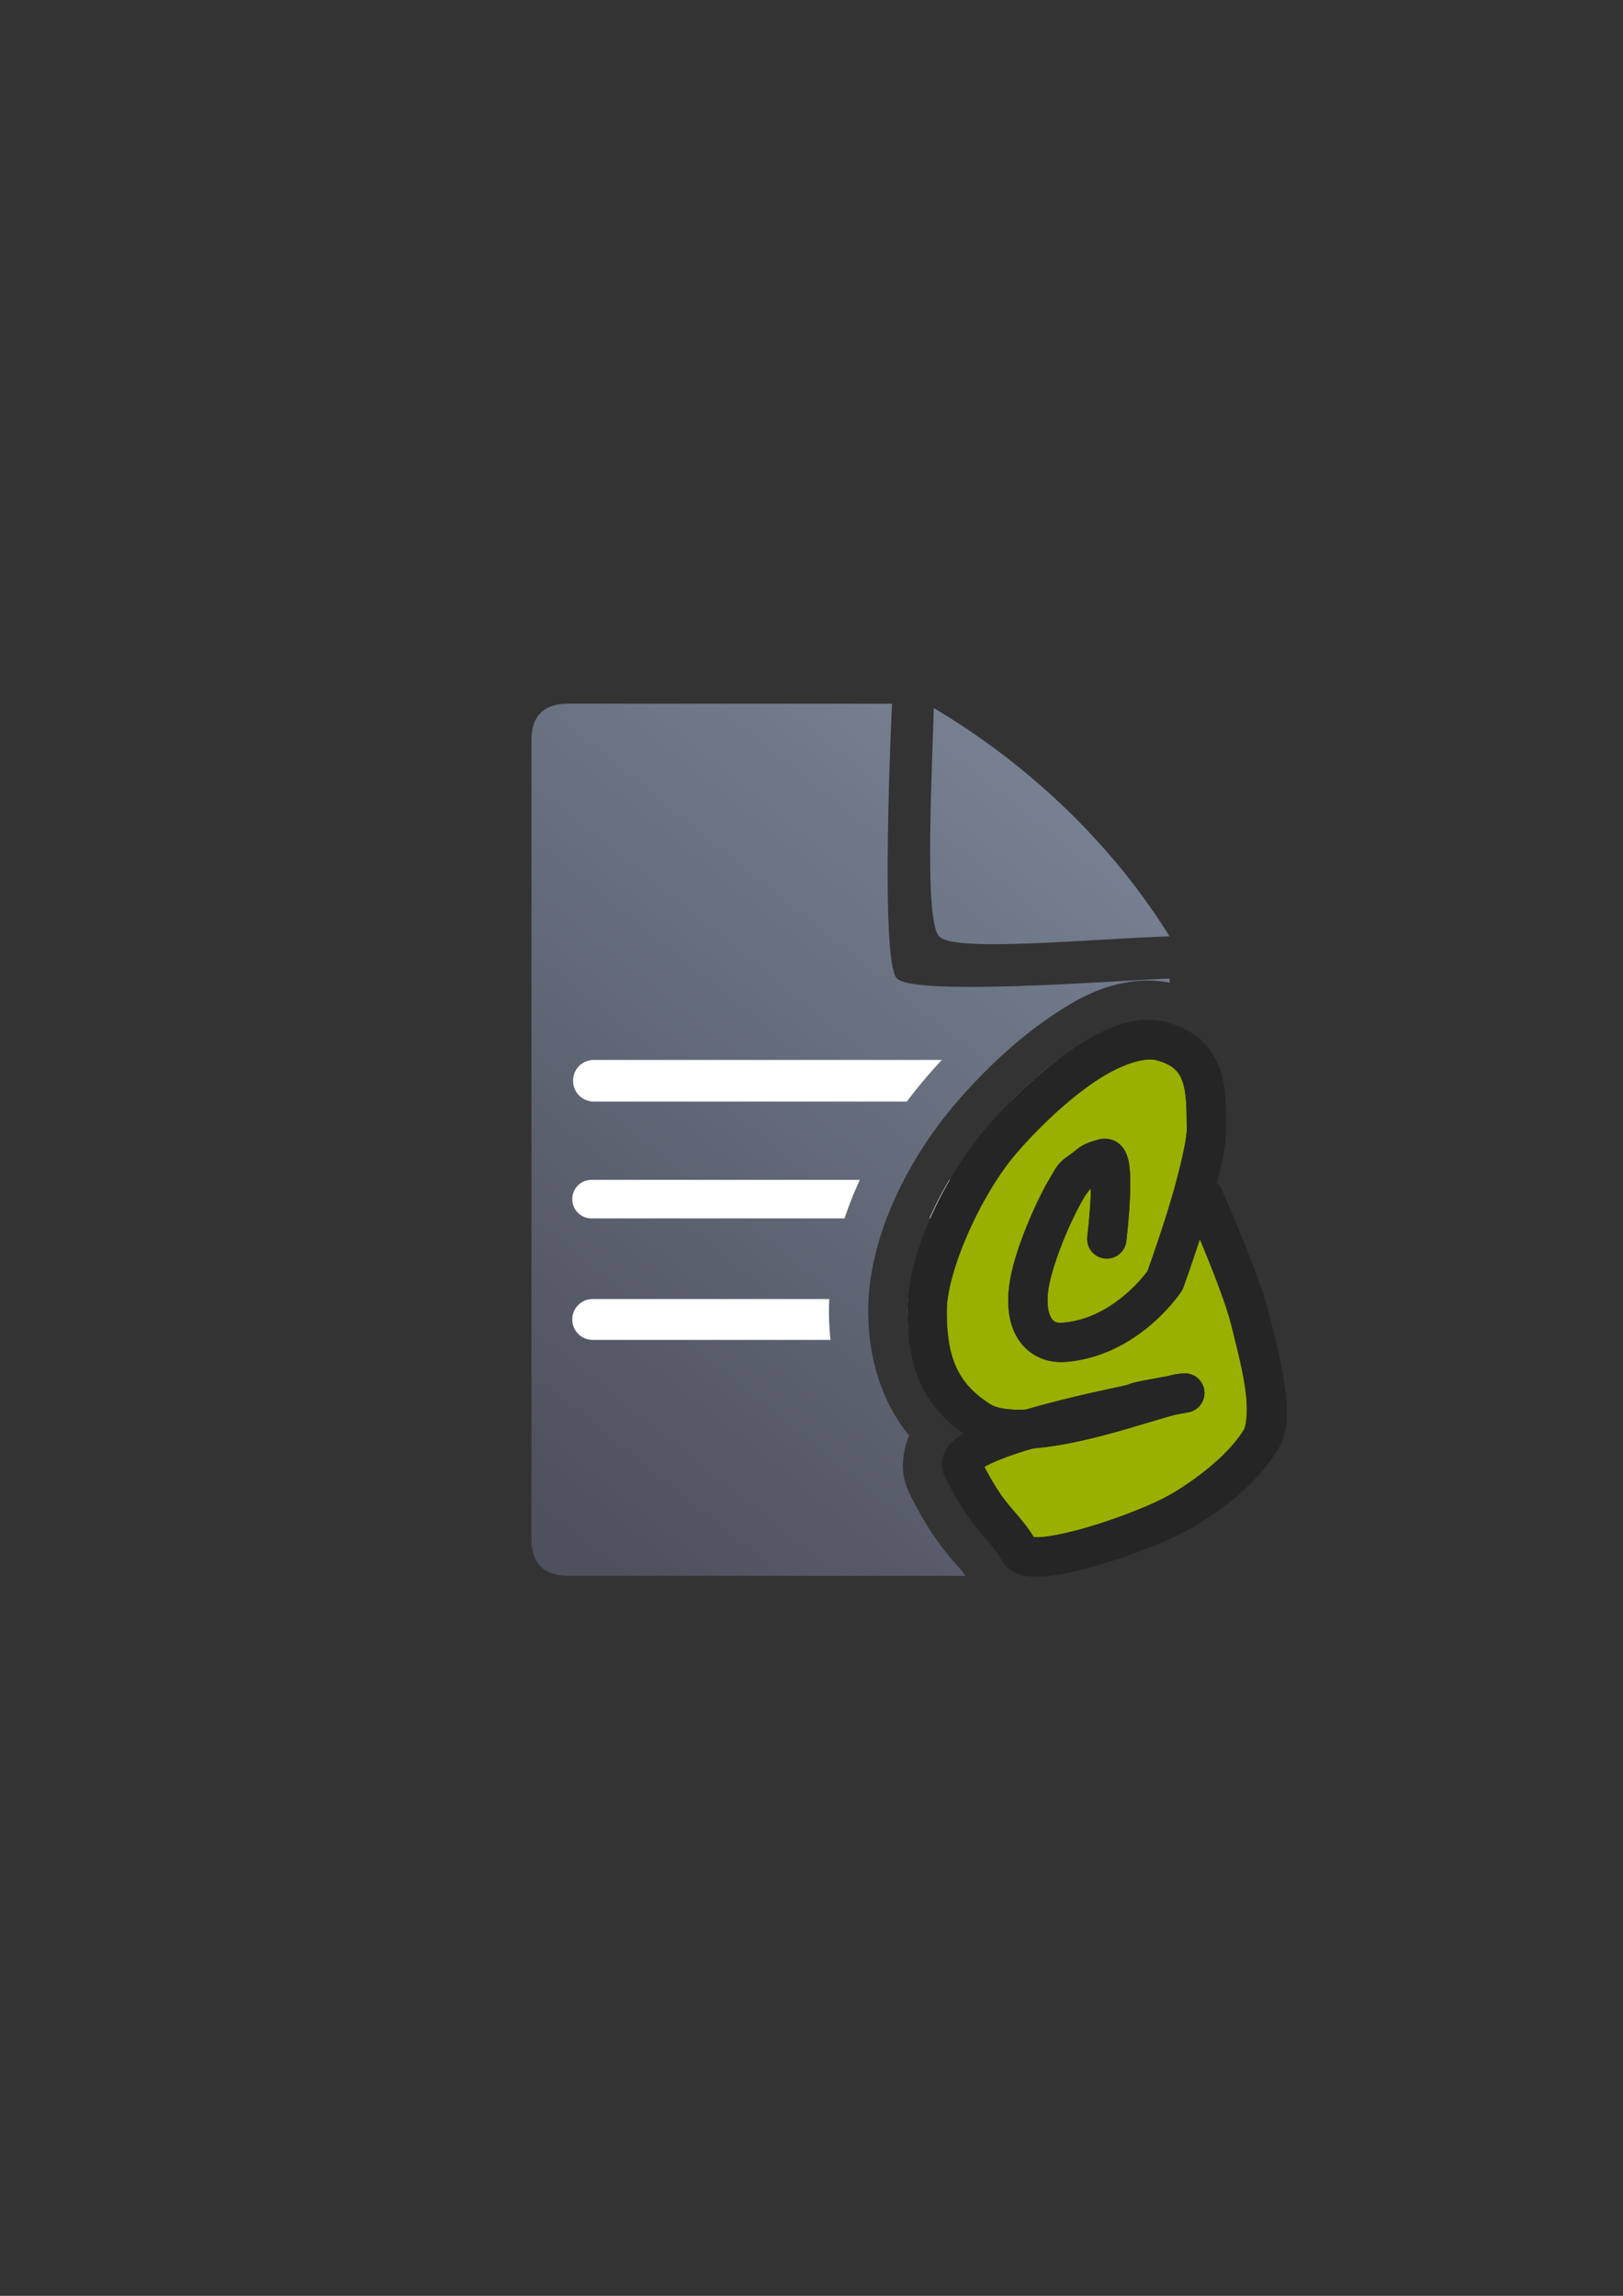 <?xml version="1.0" encoding="UTF-8" standalone="no"?>
<!-- Created with Inkscape (http://www.inkscape.org/) -->

<svg
   xmlns:dc="http://purl.org/dc/elements/1.1/"
   xmlns:cc="http://creativecommons.org/ns#"
   xmlns:rdf="http://www.w3.org/1999/02/22-rdf-syntax-ns#"
   xmlns:svg="http://www.w3.org/2000/svg"
   xmlns="http://www.w3.org/2000/svg"
   xmlns:xlink="http://www.w3.org/1999/xlink"
   xmlns:sodipodi="http://sodipodi.sourceforge.net/DTD/sodipodi-0.dtd"
   xmlns:inkscape="http://www.inkscape.org/namespaces/inkscape"
   width="210mm"
   height="297mm"
   viewBox="0 0 744.094 1052.362"
   id="svg2"
   version="1.1"
   inkscape:version="0.91 r13725"
   inkscape:export-xdpi="4.9467797"
   inkscape:export-ydpi="4.9467797"
   sodipodi:docname="text-groovy.svg"
   inkscape:export-filename="C:\Users\johannes\Documents\Arbeit\RRZE\github3\bicons\22x22\mime-types\text-groovy.png">
  <rect x="0" y="0" width="744.094" height="1052.362" fill="#333333" stroke="none"/>
  <defs
     id="defs4">
    <linearGradient
       id="linearGradient2224">
      <stop
         id="stop2226"
         offset="0"
         style="stop-color:#7c7c7c;stop-opacity:1;" />
      <stop
         id="stop2228"
         offset="1"
         style="stop-color:#b8b8b8;stop-opacity:1;" />
    </linearGradient>
    <linearGradient
       id="linearGradient15218">
      <stop
         id="stop15220"
         offset="0"
         style="stop-color:#eeeeef;stop-opacity:1;" />
      <stop
         id="stop2736"
         offset="0.599"
         style="stop-color:#d3d7cf;stop-opacity:1;" />
      <stop
         id="stop2738"
         offset="0.828"
         style="stop-color:#ffffff;stop-opacity:1;" />
      <stop
         id="stop15222"
         offset="1"
         style="stop-color:#d3d7cf;stop-opacity:1;" />
    </linearGradient>
    <pattern
       y="0"
       x="0"
       height="6"
       width="6"
       patternUnits="userSpaceOnUse"
       id="EMFhbasepattern" />
    <pattern
       y="0"
       x="0"
       height="6"
       width="6"
       patternUnits="userSpaceOnUse"
       id="EMFhbasepattern-5" />
    <linearGradient
       id="linearGradient5280">
      <stop
         id="stop5282"
         offset="0"
         style="stop-color:#555753;stop-opacity:0.011;" />
      <stop
         style="stop-color:#555753;stop-opacity:0.226;"
         offset="0.002"
         id="stop5310" />
      <stop
         style="stop-color:#555753;stop-opacity:0.012;"
         offset="0.004"
         id="stop5306" />
      <stop
         style="stop-color:#555753;stop-opacity:0.012;"
         offset="0.008"
         id="stop5304" />
      <stop
         style="stop-color:#555753;stop-opacity:0.073;"
         offset="0.016"
         id="stop5302" />
      <stop
         style="stop-color:#555753;stop-opacity:0.016;"
         offset="0.031"
         id="stop5298" />
      <stop
         style="stop-color:#555753;stop-opacity:0.011;"
         offset="0.062"
         id="stop5296" />
      <stop
         style="stop-color:#555753;stop-opacity:0.367;"
         offset="0.125"
         id="stop5294" />
      <stop
         style="stop-color:#555753;stop-opacity:0.006;"
         offset="0.25"
         id="stop5290" />
      <stop
         style="stop-color:#555753;stop-opacity:0.023;"
         offset="0.5"
         id="stop5288" />
      <stop
         id="stop5292"
         offset="0.75"
         style="stop-color:#555753;stop-opacity:0.198;" />
      <stop
         style="stop-color:#555753;stop-opacity:0.181;"
         offset="0.875"
         id="stop5300" />
      <stop
         id="stop5308"
         offset="0.938"
         style="stop-color:#555753;stop-opacity:0.288;" />
      <stop
         id="stop5284"
         offset="1"
         style="stop-color:#555753;stop-opacity:0.073;" />
    </linearGradient>
    <linearGradient
       id="linearGradient5348">
      <stop
         id="stop5350"
         offset="0"
         style="stop-color:#729fcf;stop-opacity:0;" />
      <stop
         style="stop-color:#729fcf;stop-opacity:0.175;"
         offset="0.142"
         id="stop5368" />
      <stop
         style="stop-color:#729fcf;stop-opacity:0.429;"
         offset="0.247"
         id="stop5366" />
      <stop
         id="stop5394"
         offset="0.278"
         style="stop-color:#729fcf;stop-opacity:0.392;" />
      <stop
         style="stop-color:#729fcf;stop-opacity:0.392;"
         offset="0.38"
         id="stop5364" />
      <stop
         style="stop-color:#ffffff;stop-opacity:1;"
         offset="0.466"
         id="stop5362" />
      <stop
         id="stop3727"
         offset="0.548"
         style="stop-color:#b8cfe7;stop-opacity:0.624;" />
      <stop
         style="stop-color:#729fcf;stop-opacity:0.249;"
         offset="0.63"
         id="stop5360" />
      <stop
         style="stop-color:#729fcf;stop-opacity:0.277;"
         offset="0.697"
         id="stop5358" />
      <stop
         style="stop-color:#729fcf;stop-opacity:0.164;"
         offset="0.848"
         id="stop5356" />
      <stop
         id="stop5352"
         offset="1"
         style="stop-color:#729fcf;stop-opacity:0;" />
    </linearGradient>
    <linearGradient
       id="linearGradient5170">
      <stop
         id="stop5172"
         offset="0"
         style="stop-color:#ffffff;stop-opacity:0.18;" />
      <stop
         style="stop-color:#ffffff;stop-opacity:1;"
         offset="0.515"
         id="stop5178" />
      <stop
         id="stop5174"
         offset="1"
         style="stop-color:#ffffff;stop-opacity:0;" />
    </linearGradient>
    <linearGradient
       id="linearGradient5210">
      <stop
         id="stop5212"
         offset="0"
         style="stop-color:#ffffff;stop-opacity:0.64" />
      <stop
         id="stop5214"
         offset="1"
         style="stop-color:#ffffff;stop-opacity:0;" />
    </linearGradient>
    <linearGradient
       inkscape:collect="always"
       xlink:href="#linearGradient4321"
       id="linearGradient4201"
       x1="286.383"
       y1="672.921"
       x2="532.517"
       y2="367.749"
       gradientUnits="userSpaceOnUse"
       gradientTransform="matrix(1.137,0,0,1.136,-246.204,-375.003)" />
    <linearGradient
       id="linearGradient4321"
       inkscape:collect="always">
      <stop
         id="stop4323"
         offset="0"
         style="stop-color:#4e505d;stop-opacity:1;" />
      <stop
         id="stop4325"
         offset="1"
         style="stop-color:#7a8597;stop-opacity:1" />
    </linearGradient>
  </defs>
  <sodipodi:namedview
     id="base"
     pagecolor="#ffffff"
     bordercolor="#666666"
     borderopacity="1.0"
     inkscape:pageopacity="0.0"
     inkscape:pageshadow="2"
     inkscape:zoom="0.70710678"
     inkscape:cx="195.37585"
     inkscape:cy="401.12892"
     inkscape:document-units="px"
     inkscape:current-layer="layer1"
     showgrid="false"
     showguides="true"
     inkscape:guide-bbox="true"
     inkscape:window-width="1366"
     inkscape:window-height="721"
     inkscape:window-x="-4"
     inkscape:window-y="-4"
     inkscape:window-maximized="1"
     inkscape:snap-bbox="true"
     inkscape:bbox-nodes="true">
    <sodipodi:guide
       position="560,730"
       orientation="0,1"
       id="guide3338" />
    <sodipodi:guide
       position="560,330"
       orientation="0,1"
       id="guide3340" />
    <sodipodi:guide
       position="190,475"
       orientation="1,0"
       id="guide3344" />
    <sodipodi:guide
       position="590,451"
       orientation="1,0"
       id="guide3346" />
    <inkscape:grid
       type="xygrid"
       id="grid3440" />
  </sodipodi:namedview>
  <g
     inkscape:label="Ebene 1"
     inkscape:groupmode="layer"
     id="layer1">
    <g
       transform="translate(190.019,-330.12)"
       id="g4353">
      <path
         inkscape:connector-curvature="0"
         id="path4244"
         transform="translate(0,652.362)"
         d="M 70.686,0.309 C 59.295,0.289 53.612,5.917 53.66,17.133 c -0.048,93.282 -0.048,252.298 -0.018,365.904 -0.03,11.337 5.686,17.088 16.98,17.012 l 181.949,0.049 c -1.889,-2.758 -3.66,-4.509 -7.457,-9.047 -5.023,-6.003 -11.298,-14.781 -18.238,-28.871 -3.286,-6.672 -3.337,-13.039 -2.441,-18.309 0.49,-2.882 1.25,-5.507 2.389,-8.051 -13.229,-16.131 -18.685,-36.553 -18.787,-56.607 -0.176,-34.562 18.658,-71.075 41.27,-97.062 10.346,-11.891 24.291,-25.735 40.213,-36.885 11.625,-8.14 25.274,-16.512 42.404,-17.869 4.615,-0.366 9.456,-0.135 14.309,0.82 l 0,-1.906 c -26.832,1.085 -117.158,8.117 -125.1,-0.1 -7.942,-8.216 -2.176,-125.879 -2.176,-125.879 0,0 -123.2,-0.026 -148.271,-0.023 z M 238.072,2.324 c -0.901,34.026 -4.332,97.392 2.5,104.703 6.832,7.311 68.195,1.187 105.584,-0.062 C 319.815,64.403 281.338,27.972 238.072,2.324 Z M 335.4,182.141 c -1.128,0.415 -2.666,1.016 -6.256,2.605 0.978,0.542 1.908,0.948 2.947,1.637 1.363,0.904 2.598,1.933 3.707,3.002 -0.175,-3.435 -0.258,-5.659 -0.398,-7.244 z m 7.744,123.006 c 0.254,1.094 0.436,1.883 0.869,3.752 a 18.002,18.002 0 0 1 0.289,-0.066 c -0.025,-0.687 -0.076,-2.102 -0.076,-2.102 4e-5,10e-5 -0.741,-1.085 -1.082,-1.584 z m 1.41,10.699 -0.346,1.084 c 0.015,0.213 0.132,0.398 0.164,0.607 0.064,-0.172 0.221,-0.598 0.221,-0.598 -10e-5,7e-5 -0.031,-0.885 -0.039,-1.094 z m -11.715,33.658 c -5.125,1.501 -9.532,2.898 -15.434,4.387 -9.134,2.304 -18.818,4.162 -28.611,5.182 1.127,1.308 2.161,2.533 3.543,4.25 2.308,-0.462 4.861,-1.01 7.557,-1.734 11.409,-3.067 25.332,-8.447 32.945,-12.084 z"
         style="fill:url(#linearGradient4201);fill-opacity:1;fill-rule:evenodd;stroke:none;stroke-width:1px;stroke-linecap:butt;stroke-linejoin:miter;stroke-opacity:1" />
      <path
         inkscape:connector-curvature="0"
         id="rect4227"
         transform="translate(0,652.362)"
         d="m 82.223,163.619 c -5.265,0 -9.502,4.239 -9.502,9.504 l 0,0.078 c 0,5.265 4.237,9.502 9.502,9.502 l 143.521,0 c 3.227,-4.307 6.567,-8.441 9.982,-12.367 1.898,-2.181 3.946,-4.437 6.059,-6.717 l -159.563,0 z m 212.684,0 c -7.76,5.898 -15.053,12.532 -21.537,19.084 l 37.914,0 a 18.002,18.002 0 0 1 10.572,-14.416 c 3.024,-1.339 4.808,-2.061 6.199,-2.598 -1.623,-1.293 -3.677,-2.07 -5.922,-2.07 l -27.227,0 z M 81.166,218.582 c -4.875,0 -8.799,3.924 -8.799,8.799 l 0,0.072 c 0,4.875 3.924,8.799 8.799,8.799 l 116.025,0 c 1.99,-6.025 4.342,-11.924 6.994,-17.67 l -123.02,0 z m 164.047,0 c -3.379,5.719 -6.432,11.654 -9.064,17.67 l 31.641,0 c 4.875,0 8.799,-3.924 8.799,-8.799 l 0,-0.072 c 0,-4.875 -3.924,-8.799 -8.799,-8.799 l -22.576,0 z M 81.693,273.215 c -5.167,0 -9.326,4.161 -9.326,9.328 l 0,0.076 c 0,5.167 4.159,9.326 9.326,9.326 l 109.047,0 c -0.446,-4.235 -0.682,-8.461 -0.703,-12.641 -0.01,-2.035 0.045,-4.065 0.137,-6.09 l -108.48,0 z m 144.561,0 c -0.147,1.992 -0.227,3.965 -0.217,5.906 0.022,4.338 0.349,8.63 0.982,12.824 l 52.809,0 c 5.167,0 9.326,-4.159 9.326,-9.326 l 0,-0.076 c 0,-5.167 -4.159,-9.328 -9.326,-9.328 l -53.574,0 z"
         style="color:#252525;clip-rule:nonzero;display:inline;overflow:visible;visibility:visible;opacity:18000004;isolation:auto;mix-blend-mode:normal;color-interpolation:sRGB;color-interpolation-filters:linearRGB;solid-color:#252525;solid-opacity:1;fill:#ffffff;fill-opacity:1;fill-rule:nonzero;stroke:none;stroke-width:50;stroke-linecap:square;stroke-linejoin:round;stroke-miterlimit:4;stroke-dasharray:none;stroke-dashoffset:0;stroke-opacity:1;color-rendering:auto;image-rendering:auto;shape-rendering:auto;text-rendering:auto;enable-background:accumulate" />
      <rect
         inkscape:export-ydpi="4.9507661"
         inkscape:export-xdpi="4.9507661"
         y="652.482"
         x="-0.28"
         height="399.822"
         width="400"
         id="rect4196"
         style="color:#252525;clip-rule:nonzero;display:inline;overflow:visible;visibility:visible;opacity:0.687;isolation:auto;mix-blend-mode:normal;color-interpolation:sRGB;color-interpolation-filters:linearRGB;solid-color:#252525;solid-opacity:1;fill:none;fill-opacity:1;fill-rule:nonzero;stroke:none;stroke-width:10;stroke-linecap:butt;stroke-linejoin:round;stroke-miterlimit:4;stroke-dasharray:none;stroke-dashoffset:0;stroke-opacity:1;color-rendering:auto;image-rendering:auto;shape-rendering:auto;text-rendering:auto;enable-background:accumulate" />
      <path
         sodipodi:nodetypes="csssssscssssscssssc"
         inkscape:connector-curvature="0"
         id="path3025"
         d="m 361.734,878.793 c 0,0 16.993,38.582 21.37,56.096 4.377,17.513 11.643,43.991 4.926,55.126 -9.432,15.636 -28.714,28.802 -40.461,34.849 -19.813,10.198 -65.271,24.712 -70.058,16.543 -8.23,-14.048 -14.138,-13.876 -26.412,-38.795 -5.13,-10.416 50.176,-23.022 70.319,-27.238 19.636,-4.111 -4.384,-0.173 31.764,-6.728 -9.145,-0.365 -72.516,26.592 -94.045,12.749 -18.676,-12.009 -23.986,-27.532 -24.1,-49.955 -0.114,-22.424 16.273,-58.094 34.639,-79.203 18.366,-21.108 51.535,-50.601 72.934,-44.805 21.399,5.797 20.294,23.409 20.464,40.319 0.17,16.911 -19.005,69.386 -19.005,69.386 0,0 -17.415,25.982 -46.154,28.282 -11.889,0.951 -18.734,-8.929 -16.14,-25.973 2.594,-17.044 17.264,-48.1 22.598,-51.732 7.146,-4.866 4.511,-4.566 11.814,-6.609 5.878,-1.644 1.246,36.852 1.246,36.852"
         style="fill:#99b000;stroke:#252525;stroke-width:18;stroke-linecap:round;stroke-linejoin:round;stroke-miterlimit:4;stroke-dasharray:none;stroke-opacity:1" />
      <path
         inkscape:connector-curvature="0"
         id="path4328"
         d="m 333.346,797.701 c -11.557,0.916 -22.878,7.231 -33.502,14.67 -14.165,9.919 -27.376,22.943 -36.957,33.955 -19.921,22.896 -36.987,58.299 -36.85,85.156 0.116,22.848 6.81,42.259 25.863,55.723 -2.625,1.533 -5.033,3.158 -7.154,5.857 -2.329,2.964 -3.937,9.025 -1.721,13.525 6.393,12.981 11.558,20.091 15.895,25.273 4.336,5.182 7.194,7.894 10.826,14.094 2.463,4.203 6.43,5.671 9.488,6.312 3.058,0.642 5.965,0.633 9.092,0.412 6.254,-0.443 13.361,-1.934 20.916,-3.965 15.11,-4.062 31.593,-10.264 42.445,-15.85 12.911,-6.646 32.969,-19.835 44.049,-38.203 5.73,-9.498 4.524,-20.227 2.893,-31.148 -1.632,-10.922 -4.63,-22.152 -6.793,-30.807 -4.951,-19.813 -21.865,-57.543 -21.865,-57.543 a 9.001,9.001 0 0 0 -2.098,-3.018 c 2.407,-8.94 4.271,-17.51 4.201,-24.488 -0.083,-8.228 0.422,-17.642 -2.734,-27.088 -3.156,-9.445 -11.419,-18.318 -24.377,-21.828 -3.888,-1.053 -7.765,-1.346 -11.617,-1.041 z m 4.445,18.078 c 0.909,0.027 1.736,0.14 2.467,0.338 8.441,2.287 10.326,5.119 12.01,10.156 1.683,5.037 1.719,12.884 1.807,21.566 0.05,4.96 -4.328,23.255 -9.027,38.254 -4.345,13.869 -8.35,24.948 -8.984,26.695 -1.393,1.918 -16.321,21.852 -38.865,23.656 -3.338,0.267 -3.999,-0.239 -5.207,-2.123 -1.208,-1.884 -2.397,-6.421 -1.316,-13.523 1.04,-6.831 5.139,-18.689 9.58,-28.555 2.221,-4.933 4.53,-9.461 6.465,-12.756 1.333,-2.27 2.978,-4.026 3.275,-4.51 -0.018,1.33 0.094,2.132 0.031,3.531 -0.403,8.958 -1.527,18.371 -1.527,18.371 a 9.001,9.001 0 1 0 17.871,2.15 c 0,0 1.193,-9.835 1.637,-19.715 0.222,-4.94 0.304,-9.819 -0.203,-14.188 -0.254,-2.184 -0.479,-4.179 -1.781,-6.854 -0.651,-1.337 -1.636,-3.043 -3.877,-4.529 -2.241,-1.486 -5.894,-2.006 -8.381,-1.311 -3.812,1.066 -6.419,1.97 -8.639,3.496 -2.22,1.526 -2.598,2.15 -5.816,4.342 -4.679,3.186 -5.714,6.017 -8.111,10.1 -2.397,4.082 -4.92,9.065 -7.357,14.48 -4.876,10.831 -9.406,23.023 -10.961,33.236 -1.513,9.942 -0.58,18.868 3.959,25.947 4.539,7.08 13.244,11.036 21.795,10.352 33.824,-2.707 52.912,-32.242 52.912,-32.242 a 9.001,9.001 0 0 0 0.979,-1.922 c 0,0 3.569,-10.046 7.512,-22.123 5.349,12.894 11.915,29.273 14.338,38.969 2.214,8.858 5.037,19.622 6.453,29.102 1.416,9.479 0.486,17.556 -0.502,19.193 -7.784,12.904 -26.291,26.048 -36.875,31.496 -8.961,4.612 -25.112,10.769 -38.881,14.471 -6.885,1.851 -13.277,3.093 -17.512,3.393 -1.633,0.116 -2.472,0.015 -3.182,-0.057 -4.048,-6.396 -7.796,-10.35 -11.15,-14.359 -3.21,-3.837 -6.796,-9.079 -11.393,-17.789 0.131,-0.079 0.06,-0.059 0.201,-0.139 3.684,-2.091 10.411,-4.738 17.969,-7.135 1.574,-0.499 3.324,-0.881 4.963,-1.365 9.374,-0.793 19.16,-2.716 28.539,-5.082 10.127,-2.554 19.72,-5.503 27.229,-7.746 3.34,-0.998 6.061,-1.777 8.352,-2.383 3.109,-0.606 0.779,-0.186 6.205,-1.17 a 9.001,9.001 0 0 0 -1.248,-17.85 c -0.79,-0.032 -1.309,0.097 -1.965,0.139 -2.296,0.145 -4.137,0.568 -6.4,1.145 -0.029,0.007 -0.072,0.022 -0.102,0.029 -10.345,1.85 -14.394,2.549 -17.018,3.494 -1.615,0.582 -0.437,0.251 -0.98,0.408 -0.543,0.157 -2.671,0.686 -7.502,1.697 -8.824,1.847 -24.169,5.424 -38.697,9.646 -8.09,0.484 -14.317,-0.744 -16.871,-2.387 -16.361,-10.521 -19.862,-21.408 -19.969,-42.432 -0.092,-17.99 15.618,-53.928 32.428,-73.248 8.784,-10.096 21.342,-22.372 33.703,-31.027 10.816,-7.574 21.262,-11.527 27.623,-11.336 z m -27.799,58.961 c -5.1e-4,0.045 5.6e-4,0.076 0,0.121 -0.064,-0.004 -0.153,0.019 -0.553,0.291 0.369,-0.251 0.22,-0.179 0.553,-0.412 z"
         style="color:#000000;font-style:normal;font-variant:normal;font-weight:normal;font-stretch:normal;font-size:medium;line-height:normal;font-family:sans-serif;text-indent:0;text-align:start;text-decoration:none;text-decoration-line:none;text-decoration-style:solid;text-decoration-color:#000000;letter-spacing:normal;word-spacing:normal;text-transform:none;direction:ltr;block-progression:tb;writing-mode:lr-tb;baseline-shift:baseline;text-anchor:start;white-space:normal;clip-rule:nonzero;display:inline;overflow:visible;visibility:visible;opacity:1;isolation:auto;mix-blend-mode:normal;color-interpolation:sRGB;color-interpolation-filters:linearRGB;solid-color:#000000;solid-opacity:1;fill:#252525;fill-opacity:1;fill-rule:nonzero;stroke:none;stroke-width:18;stroke-linecap:round;stroke-linejoin:round;stroke-miterlimit:4;stroke-dasharray:none;stroke-dashoffset:0;stroke-opacity:1;color-rendering:auto;image-rendering:auto;shape-rendering:auto;text-rendering:auto;enable-background:accumulate" />
    </g>
  </g>
</svg>
